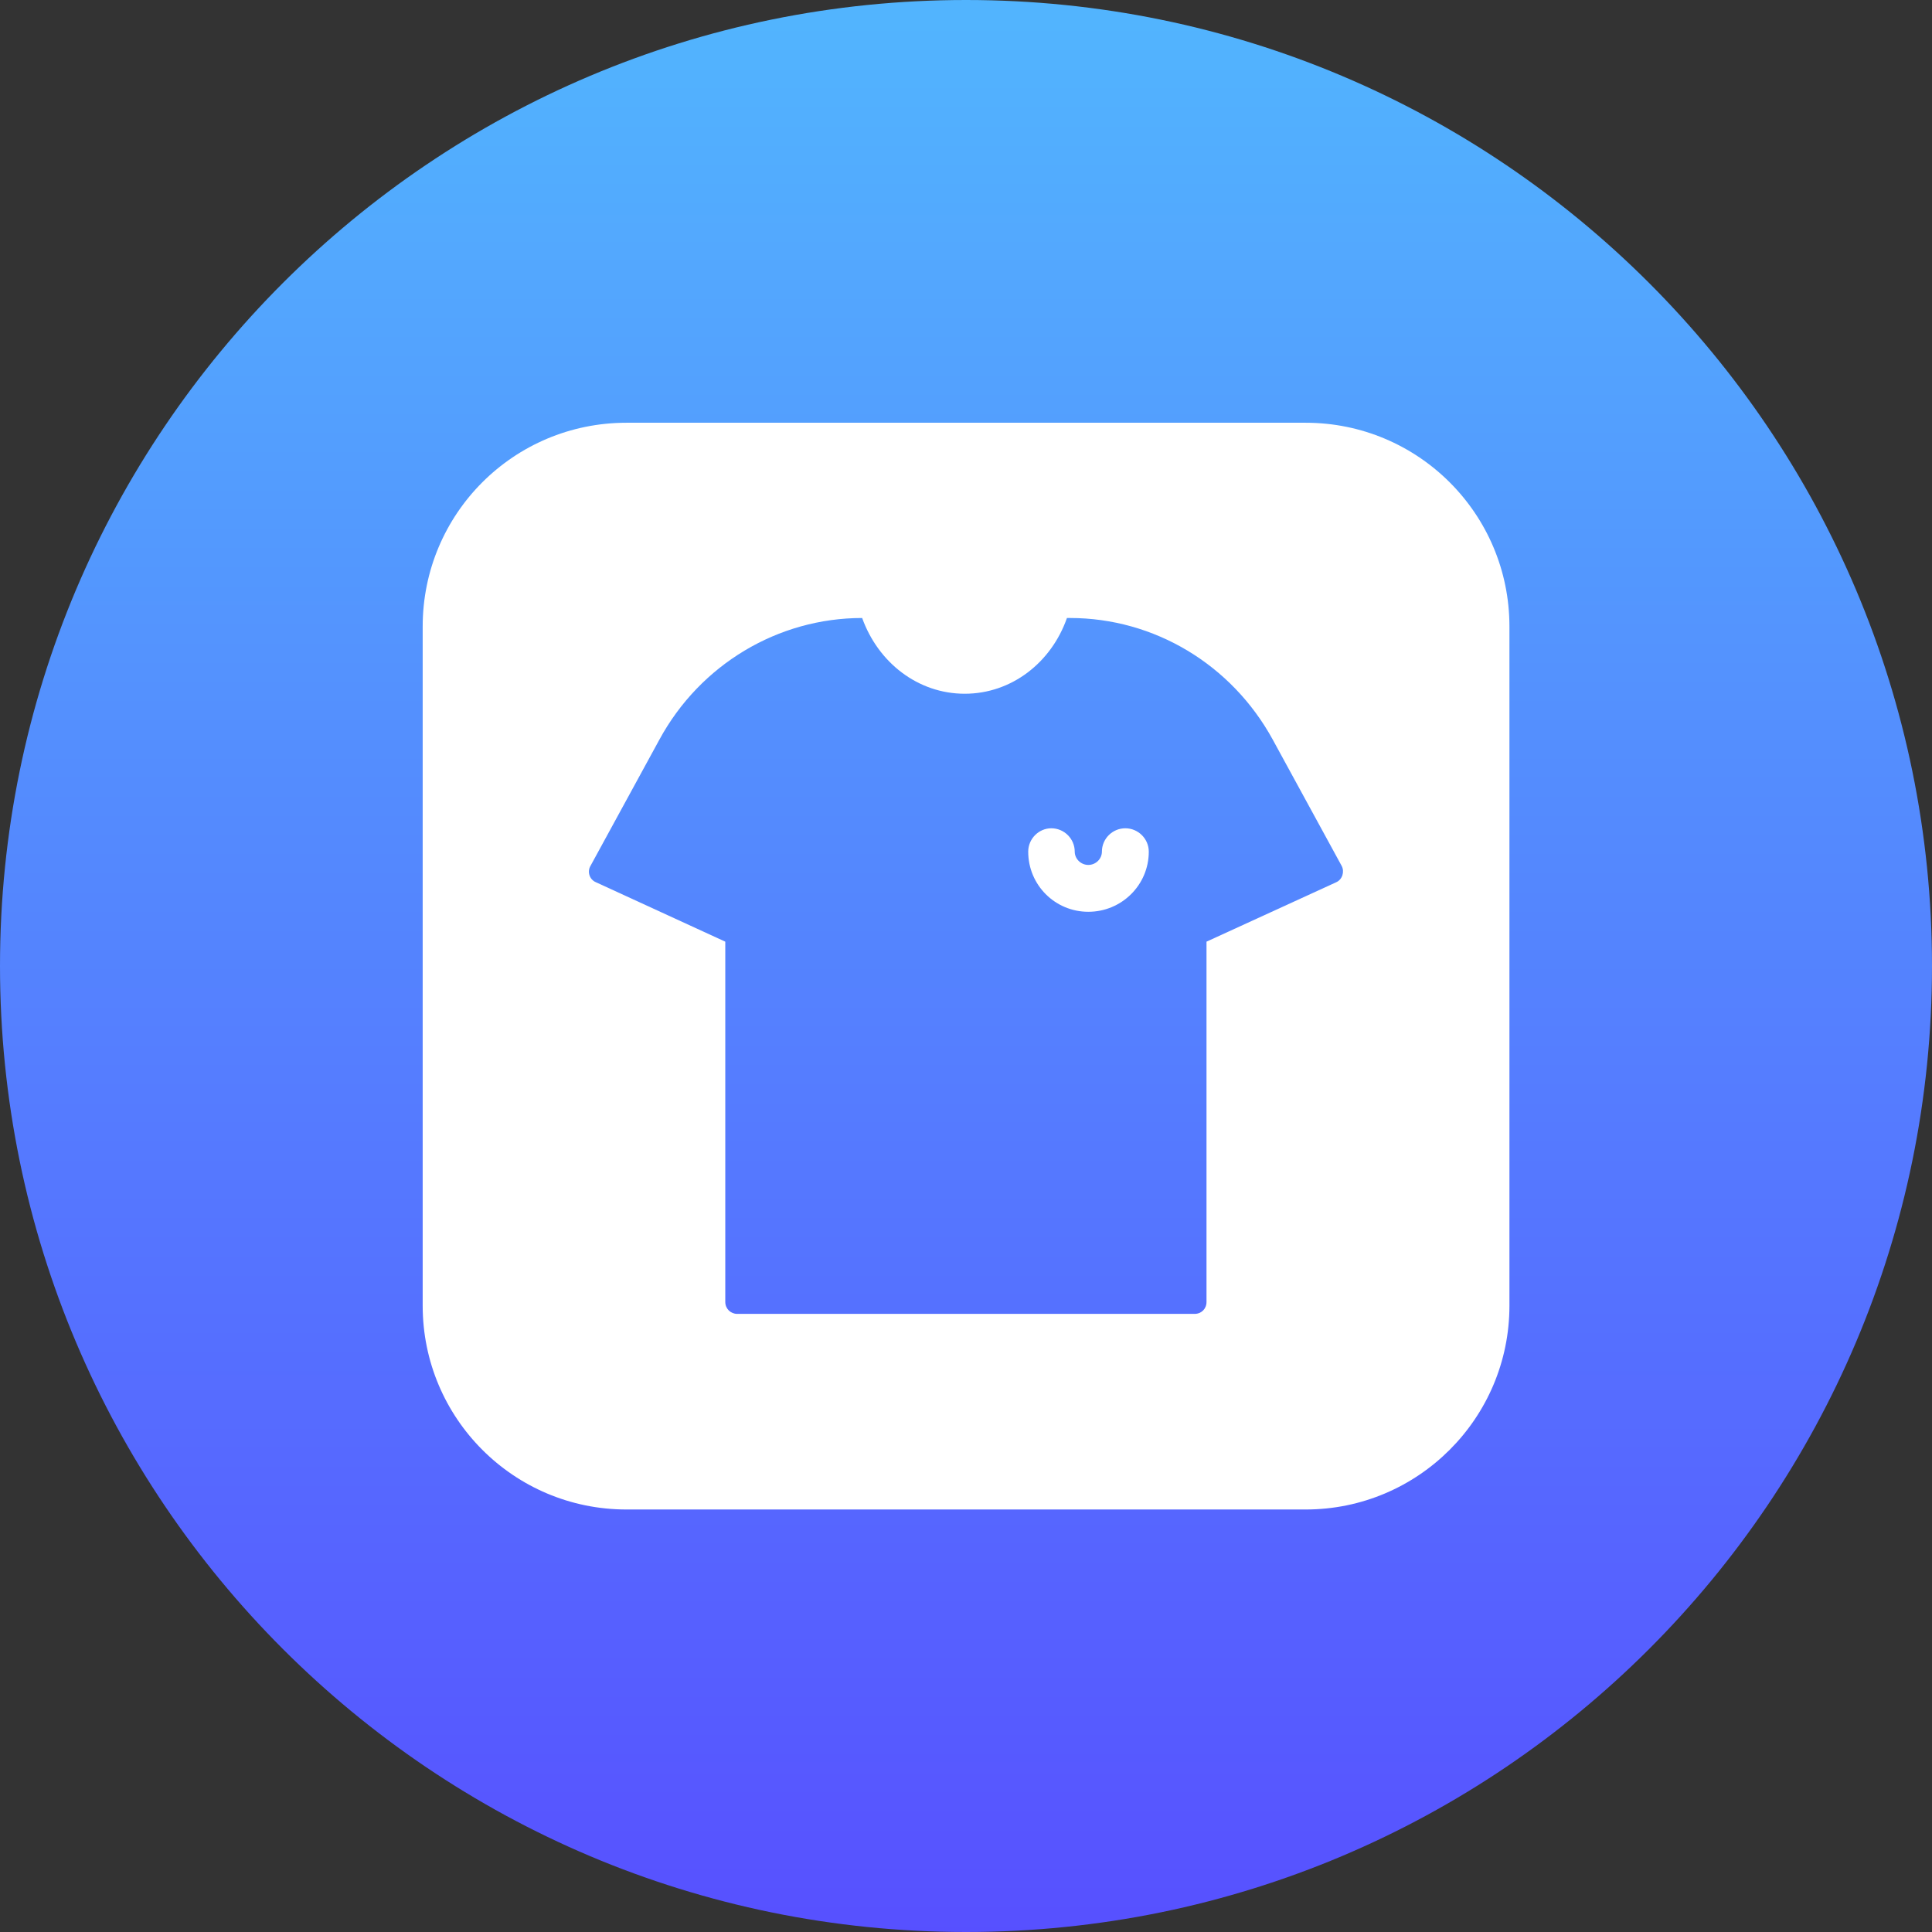 <svg width="64" height="64" viewBox="0 0 64 64" fill="none" xmlns="http://www.w3.org/2000/svg">
<rect x="0" y="0" width="64" height="64" fill="#333333" stroke="none"/>
<g clip-path="url(#clip0_22773_3736)">
<path d="M32 64C49.673 64 64 49.673 64 32C64 14.327 49.673 0 32 0C14.327 0 0 14.327 0 32C0 49.673 14.327 64 32 64Z" fill="url(#paint0_linear_22773_3736)"/>
<path fill-rule="evenodd" clip-rule="evenodd" d="M38.055 28.213C38.055 29.316 37.155 30.204 36.052 30.204C34.949 30.204 34.061 29.316 34.061 28.213C34.061 27.785 34.41 27.438 34.826 27.438C35.254 27.438 35.602 27.787 35.602 28.213C35.602 28.45 35.805 28.652 36.052 28.652C36.299 28.652 36.502 28.451 36.502 28.213C36.502 27.785 36.851 27.438 37.278 27.438C37.705 27.438 38.055 27.787 38.055 28.213Z" fill="white"/>
<path fill-rule="evenodd" clip-rule="evenodd" d="M43.252 14.004H20.752C17.017 14.004 14.002 17.019 14.002 20.754V43.254C14.002 46.978 17.017 50.004 20.752 50.004H43.252C46.976 50.004 50.002 46.978 50.002 43.254V20.754C50.002 17.019 46.976 14.004 43.252 14.004ZM44.265 29.225L39.967 31.194V43.13C39.967 43.355 39.798 43.524 39.573 43.524H24.42C24.206 43.524 24.026 43.355 24.026 43.13V31.194L19.74 29.225C19.526 29.135 19.447 28.876 19.56 28.685L21.844 24.5C23.194 22.014 25.77 20.472 28.56 20.472C29.089 21.946 30.405 22.981 31.958 22.981C33.511 22.981 34.827 21.946 35.344 20.472H35.445C38.235 20.472 40.8 22.013 42.161 24.5L44.445 28.685C44.546 28.876 44.467 29.135 44.265 29.225Z" fill="white"/>
</g>
<defs>
<linearGradient id="paint0_linear_22773_3736" x1="32" y1="0.702" x2="32" y2="64.774" gradientUnits="userSpaceOnUse">
<stop stop-color="#52B4FE"/>
<stop offset="1" stop-color="#574FFF"/>
</linearGradient>
<clipPath id="clip0_22773_3736">
<rect width="64" height="64" fill="white"/>
</clipPath>
</defs>
</svg>
